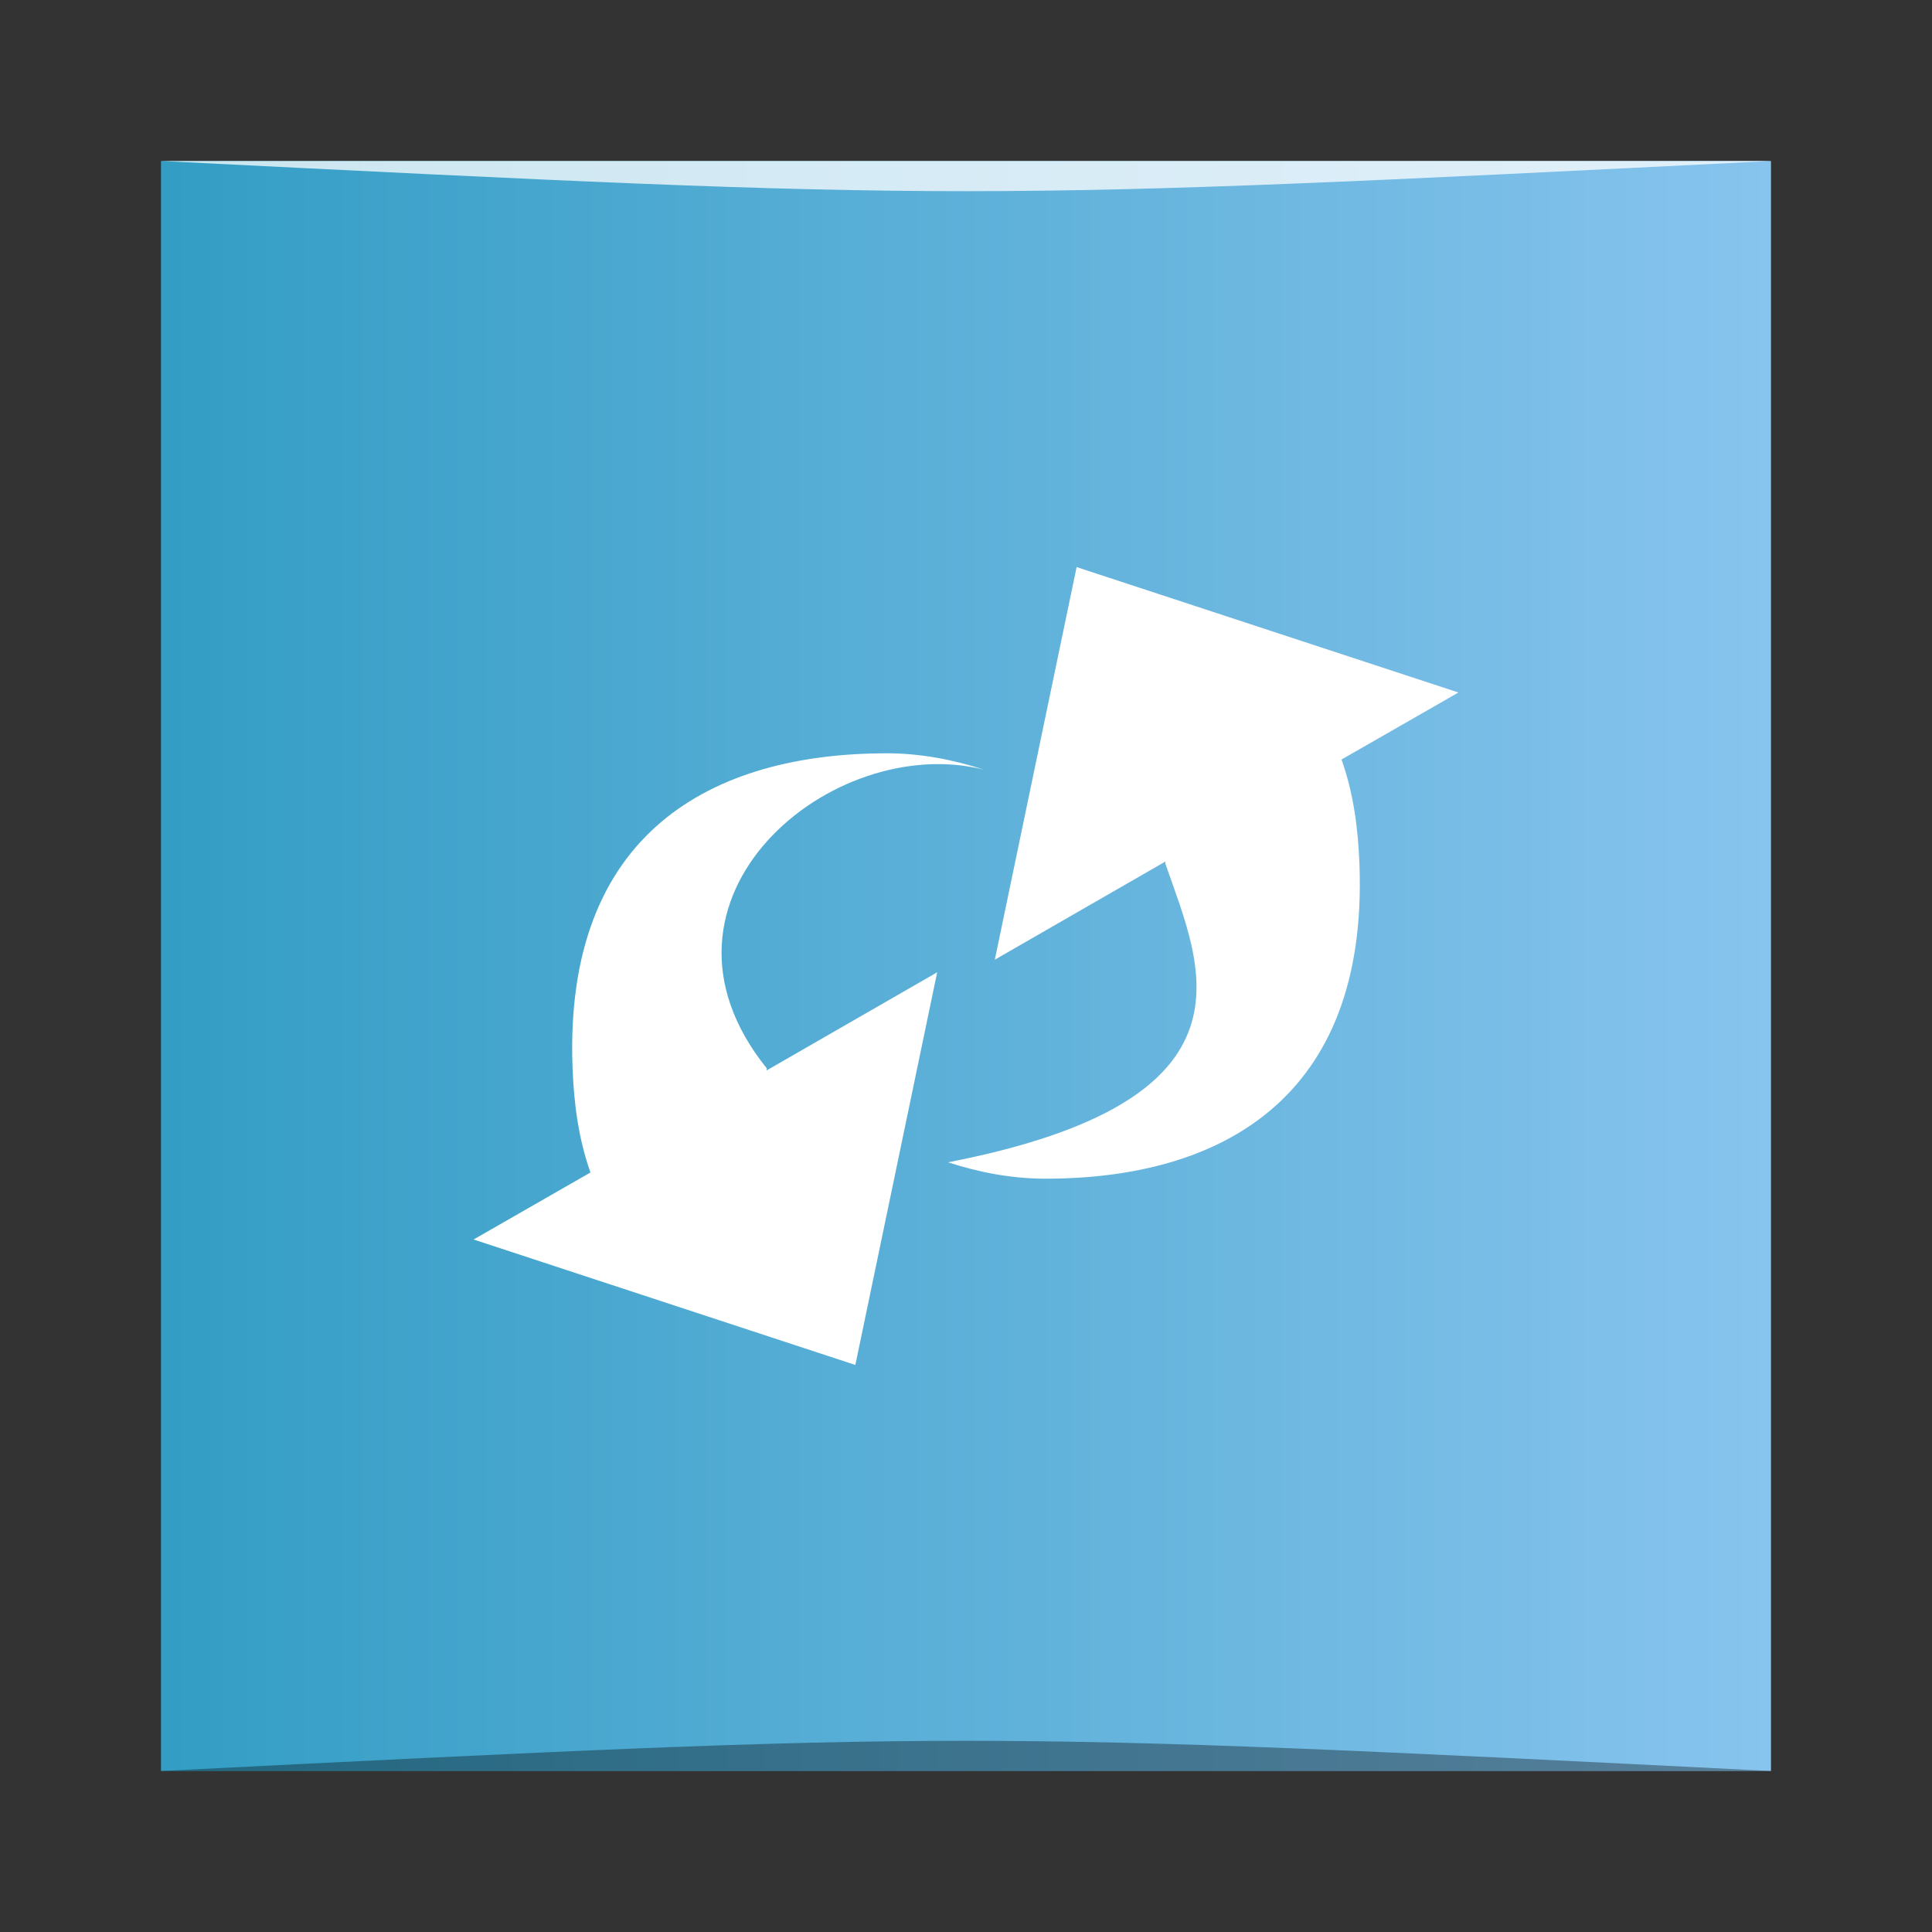<?xml version="1.0" encoding="UTF-8" standalone="no"?>
<!-- Created with Inkscape (http://www.inkscape.org/) -->

<svg
   xmlns:dc="http://purl.org/dc/elements/1.1/"
   xmlns:cc="http://creativecommons.org/ns#"
   xmlns:rdf="http://www.w3.org/1999/02/22-rdf-syntax-ns#"
   xmlns:svg="http://www.w3.org/2000/svg"
   xmlns="http://www.w3.org/2000/svg"
   xmlns:xlink="http://www.w3.org/1999/xlink"
   xmlns:sodipodi="http://sodipodi.sourceforge.net/DTD/sodipodi-0.dtd"
   xmlns:inkscape="http://www.inkscape.org/namespaces/inkscape"
   width="48"
   height="48"
   id="svg2"
   version="1.1"
   inkscape:version="0.91 r13725"
   sodipodi:docname="accessories-media-converter.svg">
  <rect width="100%" height="100%" fill="#333333" stroke="none"/>
  <defs
     id="defs4">
    <linearGradient
       id="linearGradient4045">
      <stop
         id="stop4047"
         offset="0"
         style="stop-color:#c2def5;stop-opacity:1" />
      <stop
         id="stop4049"
         offset="1"
         style="stop-color:#f6fdfe;stop-opacity:1" />
    </linearGradient>
    <linearGradient
       id="linearGradient861-5">
      <stop
         style="stop-color:#339dc4;stop-opacity:1;"
         offset="0"
         id="stop863-8" />
      <stop
         style="stop-color:#87c4ee;stop-opacity:1;"
         offset="1"
         id="stop865-3" />
    </linearGradient>
    <linearGradient
       inkscape:collect="always"
       xlink:href="#linearGradient861-5"
       id="linearGradient1427"
       x1="0"
       y1="-1027.362"
       x2="48"
       y2="-1027.362"
       gradientUnits="userSpaceOnUse"
       gradientTransform="matrix(0.833,0,0,0.833,4,-171.394)" />
  </defs>
  <sodipodi:namedview
     id="base"
     pagecolor="#ffffff"
     bordercolor="#666666"
     borderopacity="1.0"
     inkscape:pageopacity="0.0"
     inkscape:pageshadow="2"
     inkscape:zoom="1.4970777"
     inkscape:cx="138.96967"
     inkscape:cy="15.604084"
     inkscape:document-units="px"
     inkscape:current-layer="layer1"
     showgrid="true"
     inkscape:window-width="1316"
     inkscape:window-height="905"
     inkscape:window-x="177"
     inkscape:window-y="60"
     inkscape:window-maximized="0"
     inkscape:snap-bbox="true">
    <inkscape:grid
       type="xygrid"
       id="grid3850" />
  </sodipodi:namedview>
  <g
     inkscape:label="Capa 1"
     inkscape:groupmode="layer"
     id="layer1"
     transform="translate(0,-1004.362)">
    <rect
       style="fill:url(#linearGradient1427);fill-opacity:1;stroke:none"
       id="rect2991-1"
       width="40"
       height="40"
       x="4"
       y="-1048.362"
       ry="0"
       transform="scale(1,-1)" />
    <path
       style="color:#000000;fill:#ffffff;fill-opacity:1;fill-rule:nonzero;stroke:none;stroke-width:0.2;marker:none;visibility:visible;display:inline;overflow:visible;enable-background:accumulate"
       d="m 26.749,1018.451 9.485,3.116 -2.904,1.665 c 0.29,0.817 0.41,1.678 0.445,2.594 0.224,5.869 -3.489,7.82 -7.801,7.82 -0.844,0 -1.659,-0.159 -2.42,-0.407 7.945,-1.545 6.279,-4.878 5.401,-7.414 -0.007,-0.022 2e-4,-0.036 0,-0.059 l -4.239,2.439 2.033,-9.757 z m -4.723,4.626 c 0.844,0 1.659,0.159 2.42,0.407 -3.779,-0.955 -8.779,3.211 -5.401,7.414 0.014,0.018 -1.99e-4,0.036 0,0.059 l 4.239,-2.439 -2.033,9.756 -9.485,-3.117 2.904,-1.665 c -0.29,-0.817 -0.41,-1.678 -0.445,-2.594 -0.224,-5.87 3.489,-7.82 7.801,-7.82 z"
       id="path1429"
       inkscape:connector-curvature="0"
       sodipodi:nodetypes="cccsscsccccccscccccscc" />
    <path
       style="opacity:0.35;fill:#000000;fill-opacity:1;stroke:none"
       d="M 4,1048.362 44,1048.362 c -20,-1 -20,-1 -40,0 z"
       id="path3800"
       inkscape:connector-curvature="0"
       sodipodi:nodetypes="cccc" />
    <path
       sodipodi:nodetypes="cccc"
       inkscape:connector-curvature="0"
       id="path3804"
       d="m 4,1008.362 40,-2e-4 c -20,1 -20,1 -40,0 z"
       style="opacity:0.75;fill:#ffffff;fill-opacity:1;stroke:none" />
  </g>
</svg>
